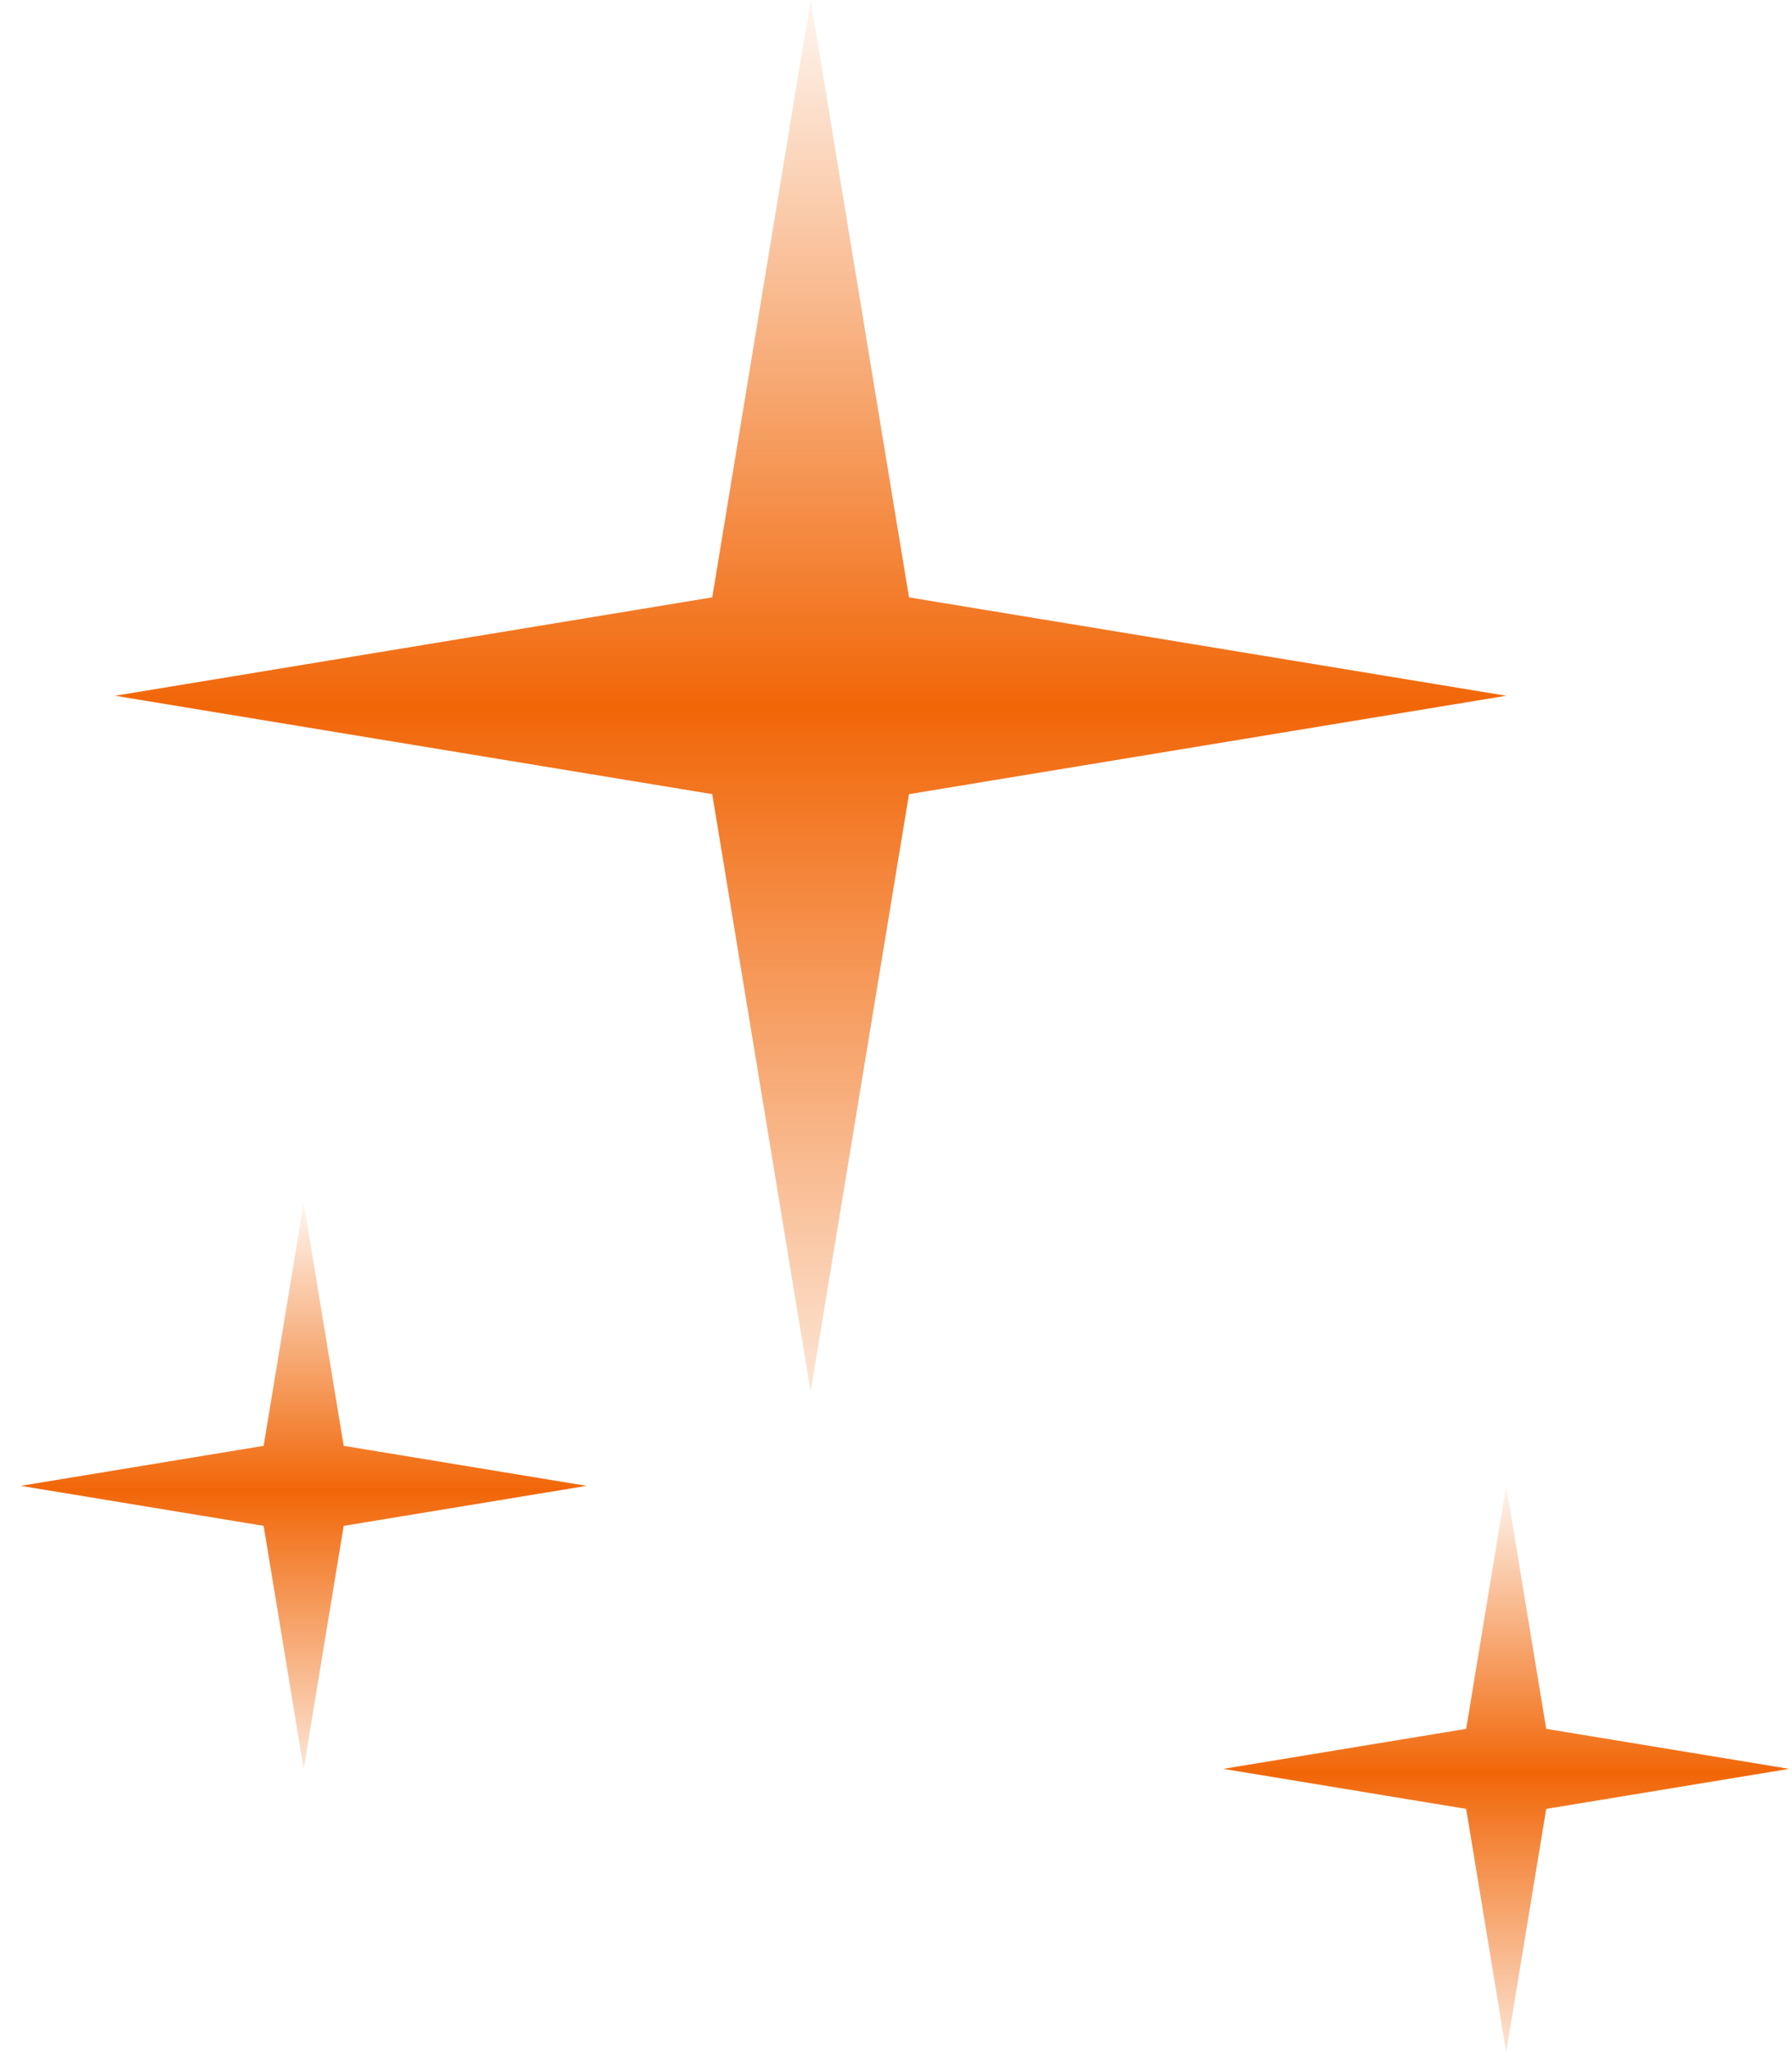 <svg width="76" height="87" viewBox="0 0 76 87" fill="none" xmlns="http://www.w3.org/2000/svg">
<path d="M34.379 0L38.551 25.328L63.879 29.5L38.551 33.672L34.379 59L30.207 33.672L4.879 29.5L30.207 25.328L34.379 0Z" fill="url(#paint0_linear_1592_11516)"/>
<path d="M63.879 63L65.576 73.303L75.879 75L65.576 76.697L63.879 87L62.182 76.697L51.879 75L62.182 73.303L63.879 63Z" fill="url(#paint1_linear_1592_11516)"/>
<path d="M12.879 51L14.576 61.303L24.879 63L14.576 64.697L12.879 75L11.182 64.697L0.879 63L11.182 61.303L12.879 51Z" fill="url(#paint2_linear_1592_11516)"/>
<defs>
<linearGradient id="paint0_linear_1592_11516" x1="34.379" y1="0" x2="34.379" y2="59" gradientUnits="userSpaceOnUse">
<stop stop-color="#F16607" stop-opacity="0.06"/>
<stop offset="0.508" stop-color="#F16607"/>
<stop offset="1" stop-color="#F16607" stop-opacity="0.17"/>
</linearGradient>
<linearGradient id="paint1_linear_1592_11516" x1="63.879" y1="63" x2="63.879" y2="87" gradientUnits="userSpaceOnUse">
<stop stop-color="#F16607" stop-opacity="0.06"/>
<stop offset="0.508" stop-color="#F16607"/>
<stop offset="1" stop-color="#F16607" stop-opacity="0.17"/>
</linearGradient>
<linearGradient id="paint2_linear_1592_11516" x1="12.879" y1="51" x2="12.879" y2="75" gradientUnits="userSpaceOnUse">
<stop stop-color="#F16607" stop-opacity="0.06"/>
<stop offset="0.508" stop-color="#F16607"/>
<stop offset="1" stop-color="#F16607" stop-opacity="0.17"/>
</linearGradient>
</defs>
</svg>
